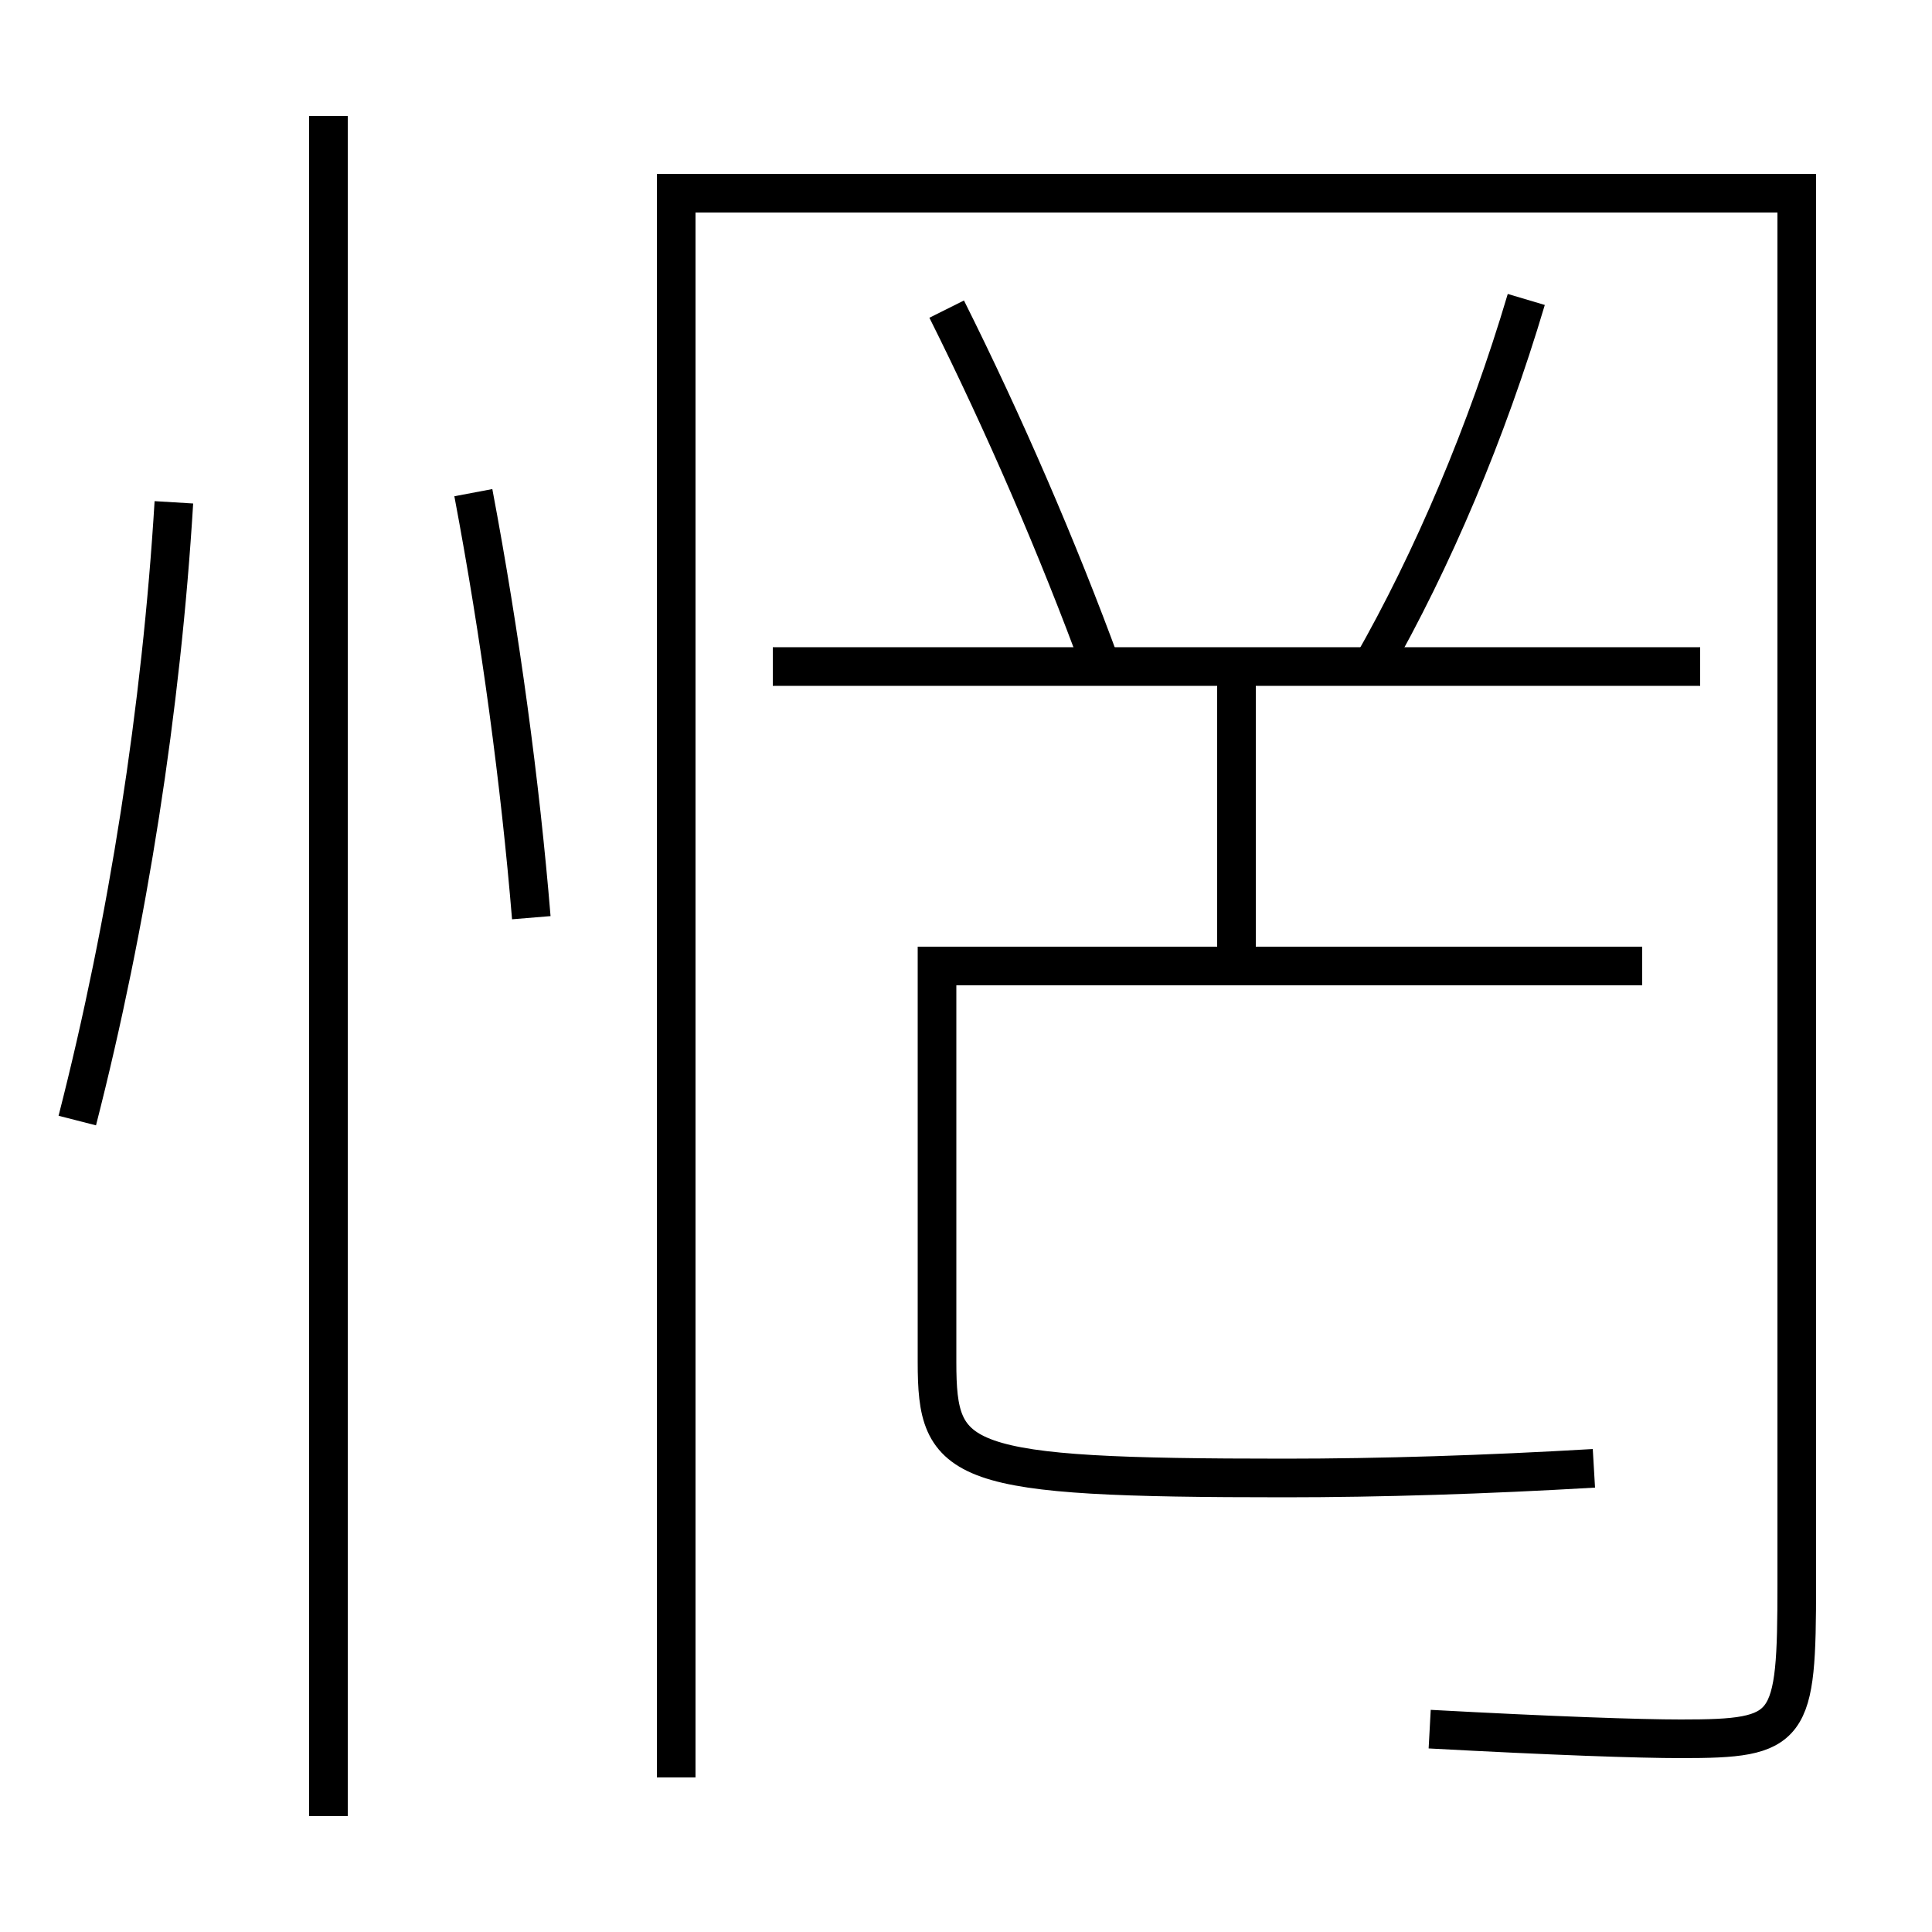 <?xml version='1.0' encoding='utf-8'?>
<svg xmlns="http://www.w3.org/2000/svg" height="100px" version="1.0" viewBox="0 0 100 100" width="100px" x="0px" y="0px">
<line fill="none" stroke="#000000" stroke-width="2" x1="17" x2="17" y1="94" y2="6" /><line fill="none" stroke="#000000" stroke-width="2" x1="64" x2="64" y1="34.5" y2="50" /><line fill="none" stroke="#000000" stroke-width="2" x1="40" x2="88" y1="34.5" y2="34.5" /><path d="M4,58 c2.624,-10.247 4.357,-21.376 5,-32" fill="none" stroke="#000000" stroke-width="2" /><path d="M27.5,47.5 c-0.573,-6.952 -1.604,-14.611 -3,-22" fill="none" stroke="#000000" stroke-width="2" /><path d="M71,34.5 c3.164,-5.549 5.955,-12.122 8,-19" fill="none" stroke="#000000" stroke-width="2" /><path d="M57,34.5 c-2.235,-6.097 -5.024,-12.546 -8,-18.5" fill="none" stroke="#000000" stroke-width="2" /><path d="M35,92 v-82.0 h58.0 v72.0 c0,7.565 -0.27,8 -6,8 c-2.145,0 -6.641,-0.155 -13,-0.5" fill="none" stroke="#000000" stroke-width="2" /><path d="M82.5,76 c-5.607,0.329 -11.05,0.5 -16,0.5 c-16.973,0 -18,-0.665 -18,-6 V50.0 H85.0" fill="none" stroke="#000000" stroke-width="2" /></svg>